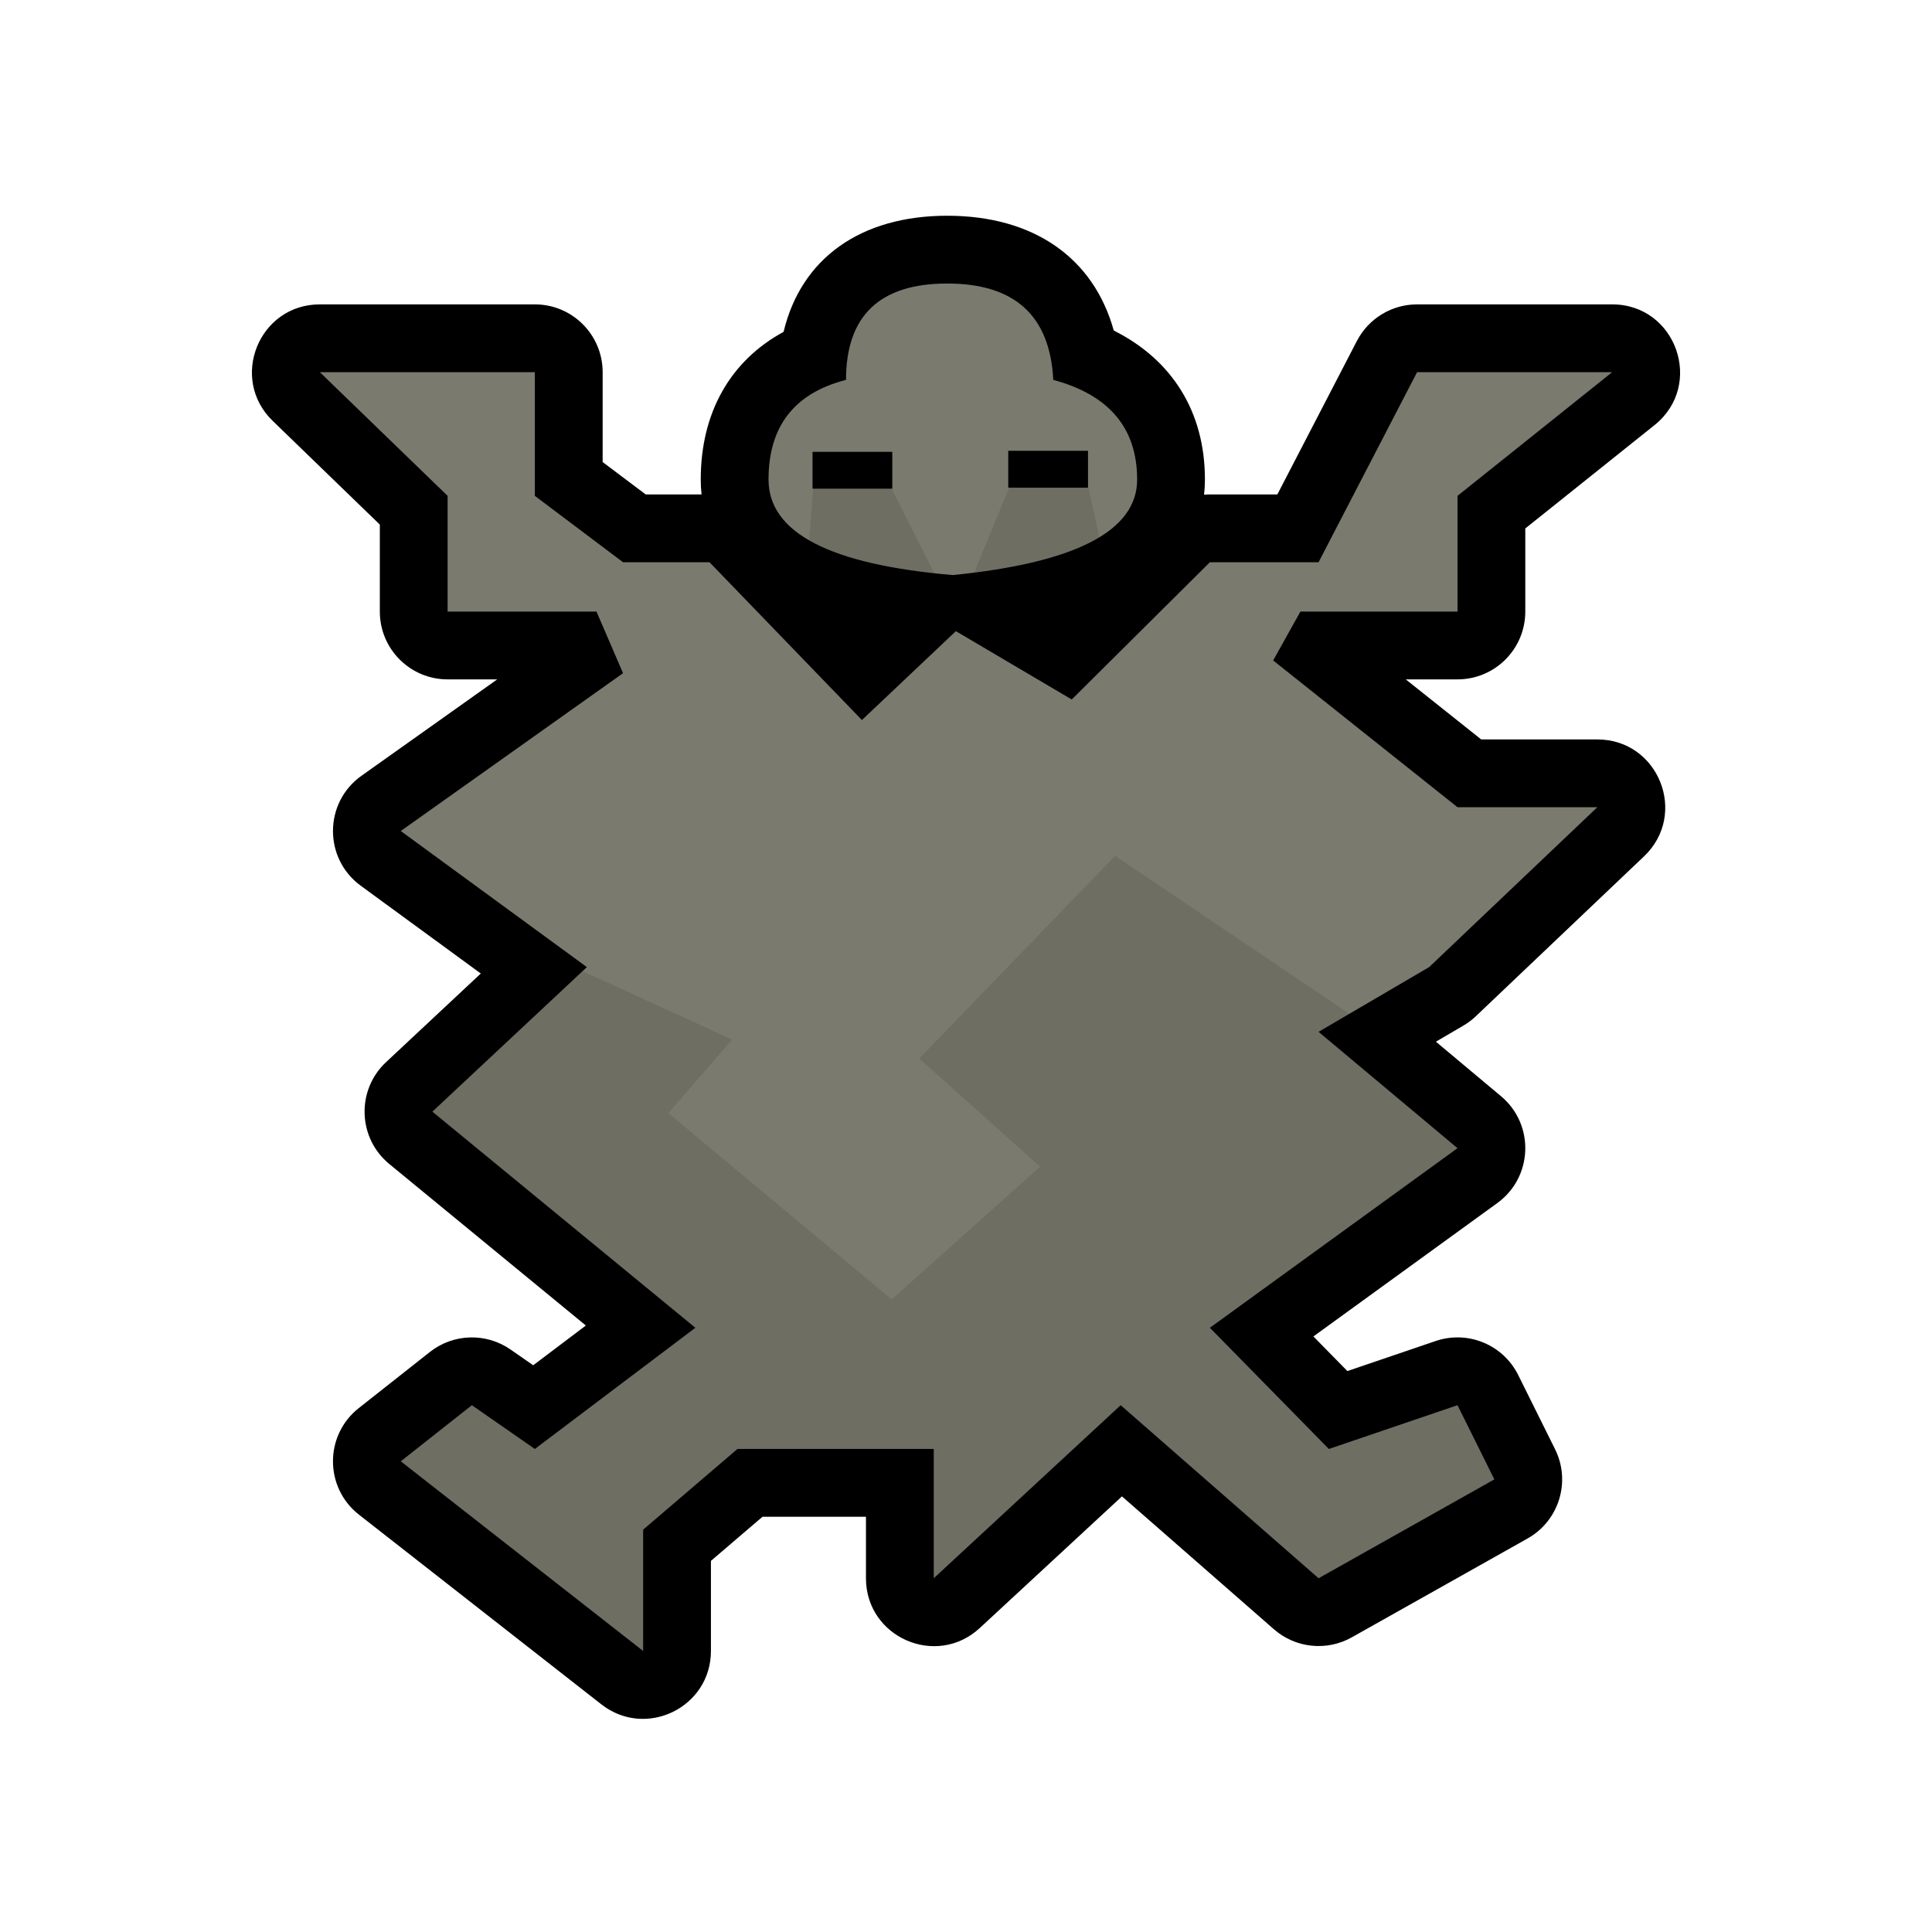 <?xml version="1.0" encoding="UTF-8"?>
<svg width="512px" height="512px" viewBox="0 0 512 512" version="1.1" xmlns="http://www.w3.org/2000/svg" xmlns:xlink="http://www.w3.org/1999/xlink">
    <!-- Generator: Sketch 53.2 (72643) - https://sketchapp.com -->
    <title>ic_items_hide_base</title>
    <desc>Created with Sketch.</desc>
    <g id="ic_items_hide_base" stroke="none" stroke-width="1" fill="none" fill-rule="evenodd">
        <g id="Group" transform="translate(66, 57)" fill-rule="nonzero">
            <path d="M119.916,74.03 C119.775,72.741 119.703,71.426 119.703,70.084 C119.703,52.334 127.557,38.604 141.66,30.942 C146.299,11.497 162.049,0.173 185.024,0.173 C207.862,0.173 223.792,11.272 229.16,30.596 C244.546,38.305 253.318,52.042 253.318,70.084 C253.318,71.449 253.242,72.787 253.092,74.096 C253.603,74.052 254.118,74.03 254.634,74.03 L272.511,74.03 L293.59,33.363 C296.678,27.405 302.829,23.665 309.539,23.665 L361.245,23.665 C378.228,23.665 385.728,45.053 372.465,55.659 L338.218,83.046 L338.218,105.079 C338.218,115.001 330.175,123.043 320.254,123.043 L306.545,123.043 L326.532,138.956 L357.31,138.956 C373.534,138.956 381.446,158.761 369.687,169.94 L325.113,212.313 C324.112,213.265 323.004,214.099 321.811,214.797 L314.531,219.058 L331.787,233.509 C340.754,241.018 340.268,254.956 330.801,261.823 L282.064,297.171 L291.071,306.346 L314.466,298.384 C322.987,295.485 332.339,299.338 336.343,307.4 L346.109,327.063 C350.363,335.627 347.161,346.023 338.826,350.711 L292.239,376.912 C285.604,380.644 277.337,379.788 271.607,374.777 L231.332,339.555 L193.658,374.436 C182.158,385.085 163.489,376.928 163.489,361.255 L163.489,344.955 L136.073,344.955 L122.403,356.649 L122.403,380.526 C122.403,395.5 105.161,403.901 93.368,394.673 L29.136,344.409 C19.968,337.235 19.94,323.37 29.078,316.159 L47.924,301.288 C54.131,296.39 62.811,296.127 69.304,300.639 L75.305,304.81 L89.254,294.277 L37.174,251.477 C28.791,244.587 28.383,231.893 36.308,224.48 L61.415,200.991 L29.602,177.727 C19.704,170.488 19.808,155.679 29.806,148.579 L65.767,123.043 L52.622,123.043 C42.7,123.043 34.658,115.001 34.658,105.079 L34.658,82.023 L6.266,54.536 C-5.334,43.306 2.616,23.665 18.761,23.665 L75.743,23.665 C85.664,23.665 93.707,31.708 93.707,41.63 L93.707,65.446 L105.116,74.03 L119.916,74.03 Z" id="background" fill="#000000"></path>
            <path d="M18.761,41.63 L52.622,74.41 L52.622,105.079 L92.074,105.079 L99.112,121.398 L40.207,163.226 L89.525,199.293 L48.58,237.598 L118.273,294.874 L75.743,326.991 L59.052,315.391 L40.207,330.261 L104.439,380.526 L104.439,348.376 L129.438,326.991 L181.453,326.991 L181.453,361.255 L230.989,315.391 L283.433,361.255 L330.02,335.054 L320.254,315.391 L286.165,326.991 L254.634,294.874 L320.254,247.281 L283.433,216.446 L312.736,199.293 L357.31,156.92 L320.254,156.92 L271.402,118.026 L278.621,105.079 L320.254,105.079 L320.254,74.41 L361.245,41.63 L309.539,41.63 L283.433,91.994 L254.634,91.994 L218.021,128.369 L187.314,110.26 L162.418,133.817 L122.023,91.994 L99.112,91.994 L75.743,74.41 L75.743,41.63 L18.761,41.63 Z M137.667,70.084 C137.667,55.983 144.513,47.179 158.204,43.673 C158.204,26.649 167.144,18.137 185.024,18.137 C202.904,18.137 212.271,26.649 213.124,43.673 C227.944,47.658 235.354,56.462 235.354,70.084 C235.354,83.705 219.073,92.144 186.511,95.398 C153.949,92.623 137.667,84.185 137.667,70.084 Z M170.466,62.735 L149.329,62.735 L149.329,72.497 L170.466,72.497 L170.466,62.735 Z M222.334,62.473 L201.198,62.473 L201.198,72.236 L222.334,72.236 L222.334,62.473 Z" id="base" fill="#7A7A6E"></path>
            <path d="M85.404,199 L128.026,218.499 L111.127,237.995 L170.319,287.358 L209.632,252.172 L177.605,223.518 L229.525,169.8 L296.464,214.947 L327.532,248.254 L275.32,294.273 L290.513,314.598 L327.532,307.72 L337.759,334.32 L285.113,373.077 L229.525,330.533 L183.748,367.981 L170.319,367.981 L170.319,334.32 L131.773,334.32 L111.127,373.077 L104.154,387.201 L33.831,330.533 L62.166,307.72 L93.587,307.72 L93.587,278.5 L40.283,237.995 L85.404,199 Z M149.562,72.01 L159.266,67.804 L170.072,72.01 L182.974,97.654 L190.956,97.654 L201.532,72.01 L211.696,67.804 L222.41,72.01 L226.088,88.997 L205.546,105.983 L172.661,105.983 L148.159,89.262 L149.562,72.01 Z" id="Path-2" fill-opacity="0.1" fill="#000000"></path>
        </g>
    </g>
</svg>
